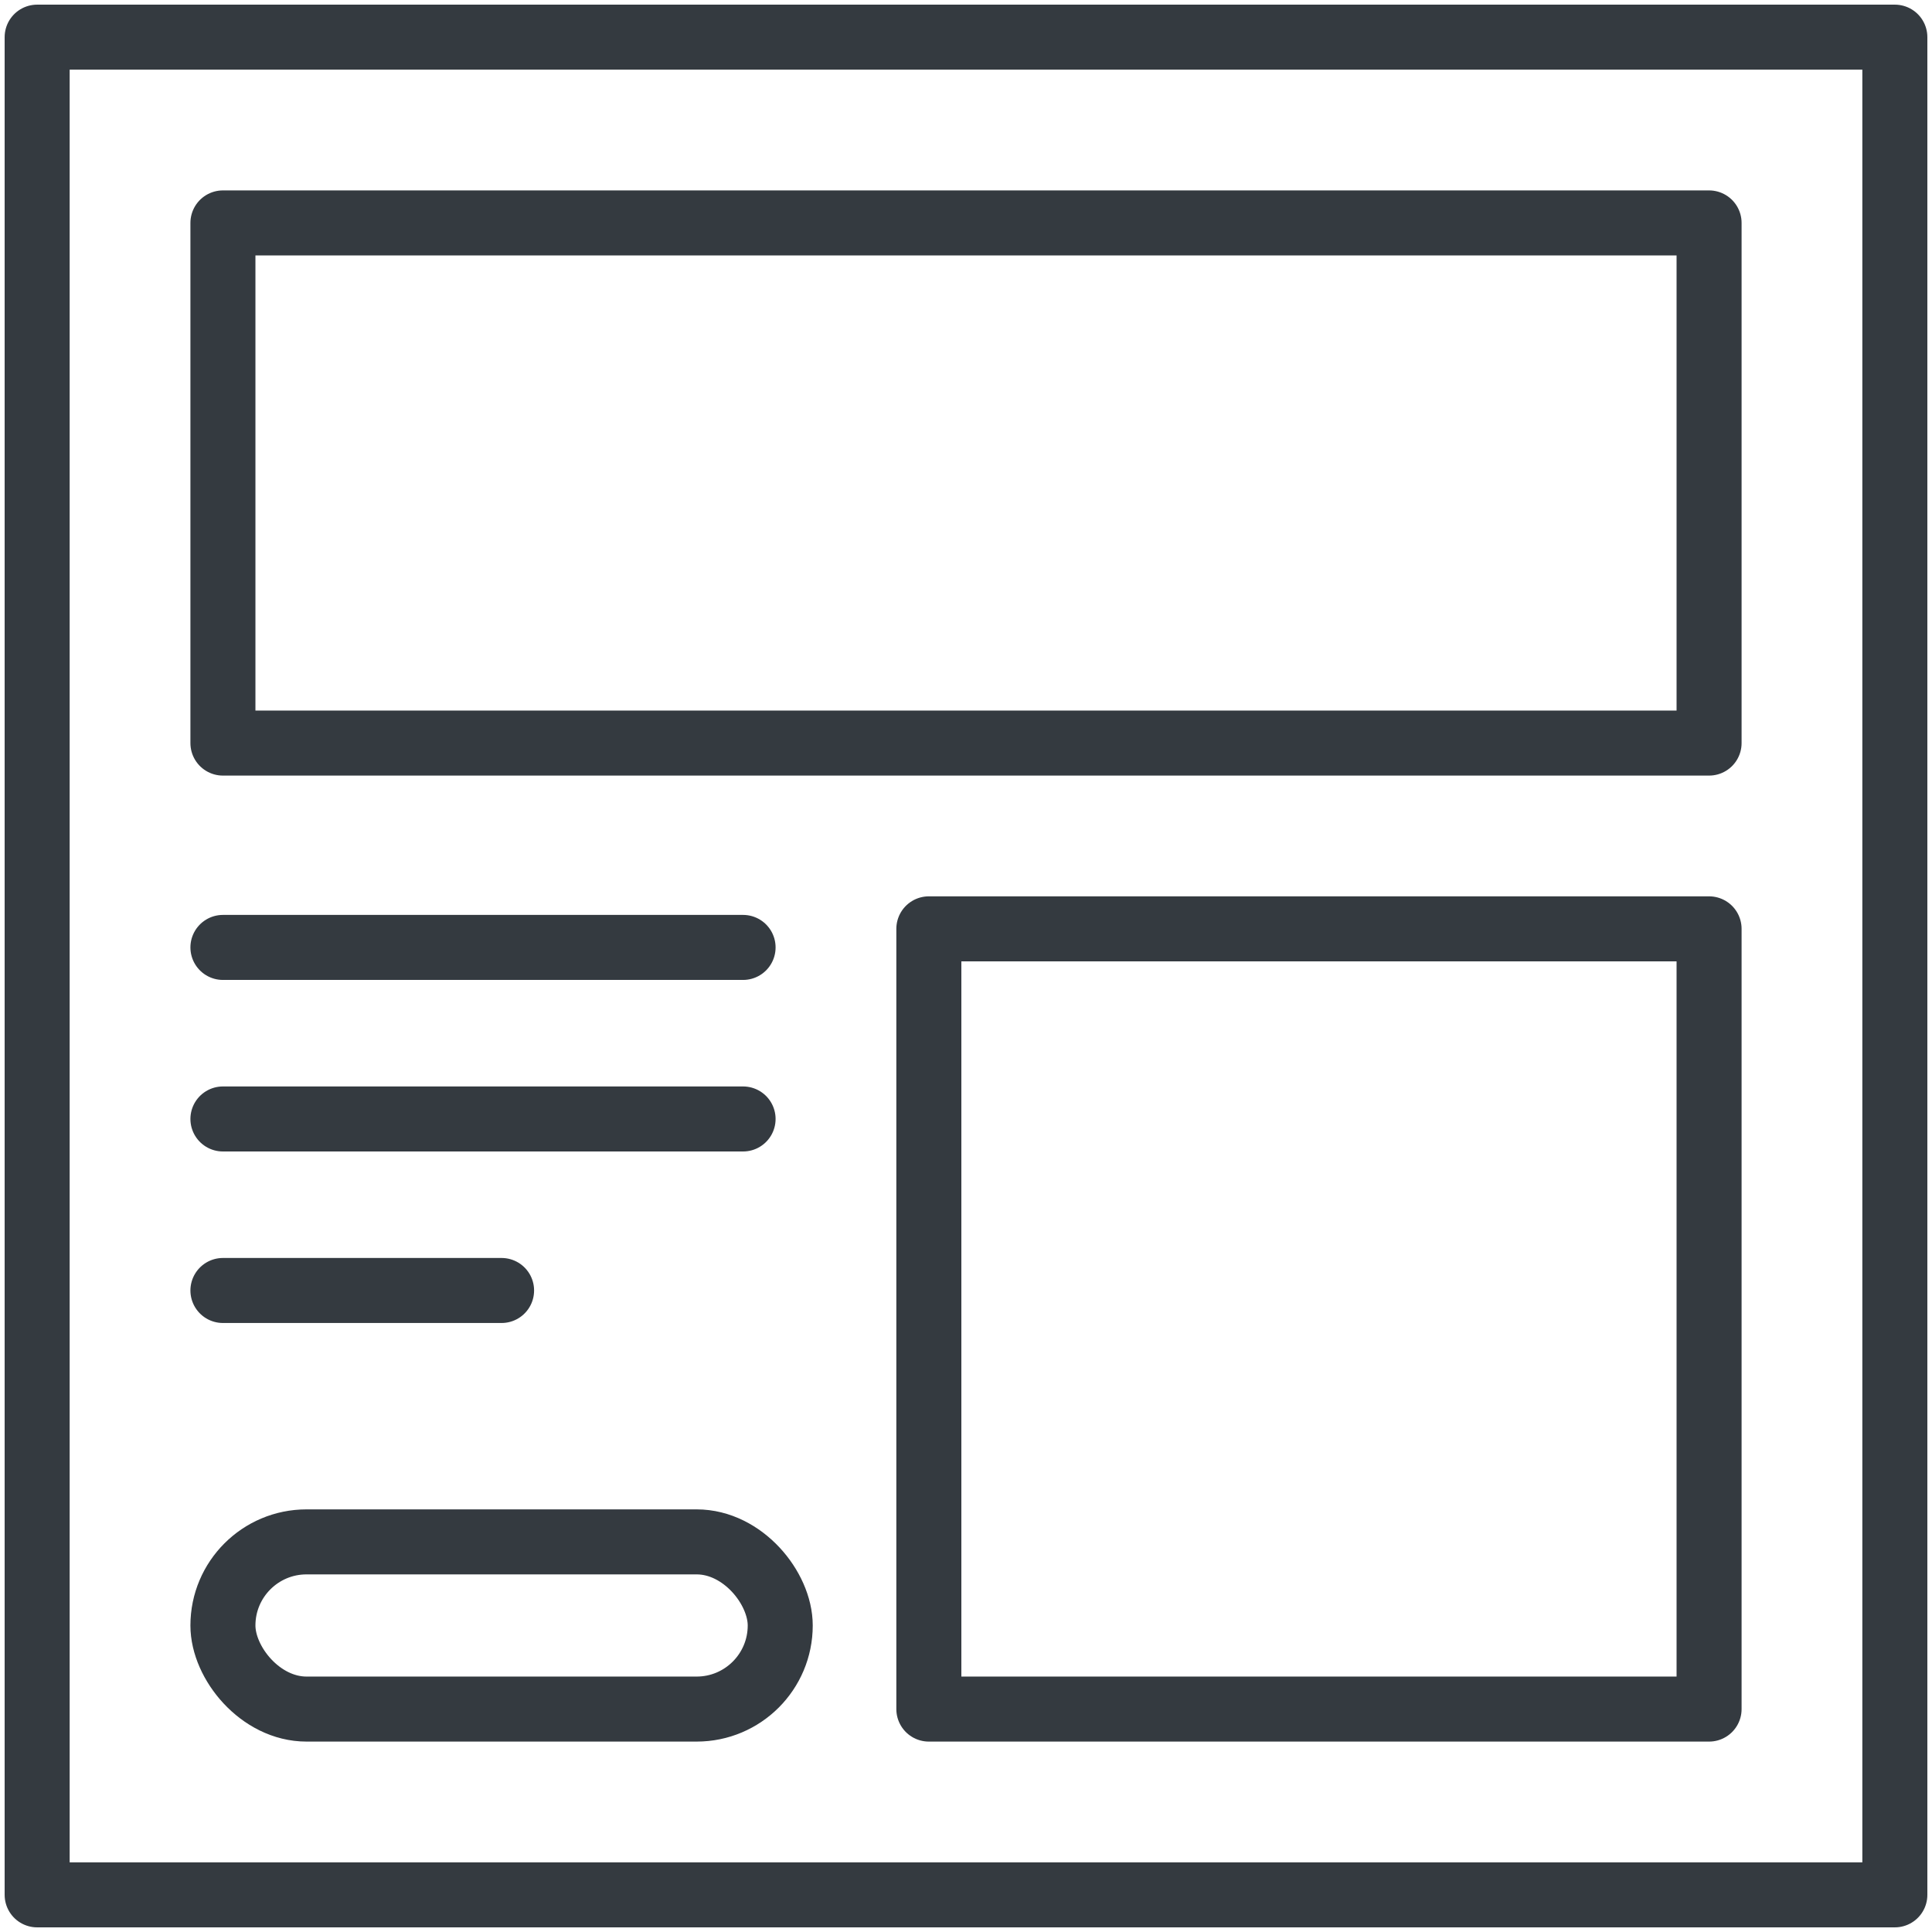 <?xml version="1.0" encoding="UTF-8"?>
<svg width="104px" height="104px" viewBox="0 0 104 104" version="1.1" xmlns="http://www.w3.org/2000/svg" xmlns:xlink="http://www.w3.org/1999/xlink">
    <!-- Generator: Sketch 47 (45396) - http://www.bohemiancoding.com/sketch -->
    <title>web-43</title>
    <desc>Created with Sketch.</desc>
    <defs></defs>
    <g id="ALL" stroke="none" stroke-width="1" fill="none" fill-rule="evenodd" stroke-linecap="round" fill-opacity="0" stroke-linejoin="round">
        <g id="Primary" transform="translate(-8207, -8103)" stroke="#343A40" stroke-width="3.5" fill="#DBECFF">
            <g id="web-43" transform="translate(8209, 8105)">
                <rect id="Layer-1" x="0" y="0" width="100" height="100"></rect>
                <rect id="Layer-2" x="10" y="10" width="80" height="28"></rect>
                <rect id="Layer-3" x="48" y="48" width="42" height="42"></rect>
                <path d="M10,49 L38,49" id="Layer-4"></path>
                <path d="M10,58.234 L38,58.234" id="Layer-5"></path>
                <path d="M10,67.467 L25,67.467" id="Layer-6"></path>
                <rect id="Layer-7" x="10" y="81" width="30" height="9" rx="4.5"></rect>
            </g>
        </g>
    </g>
</svg>